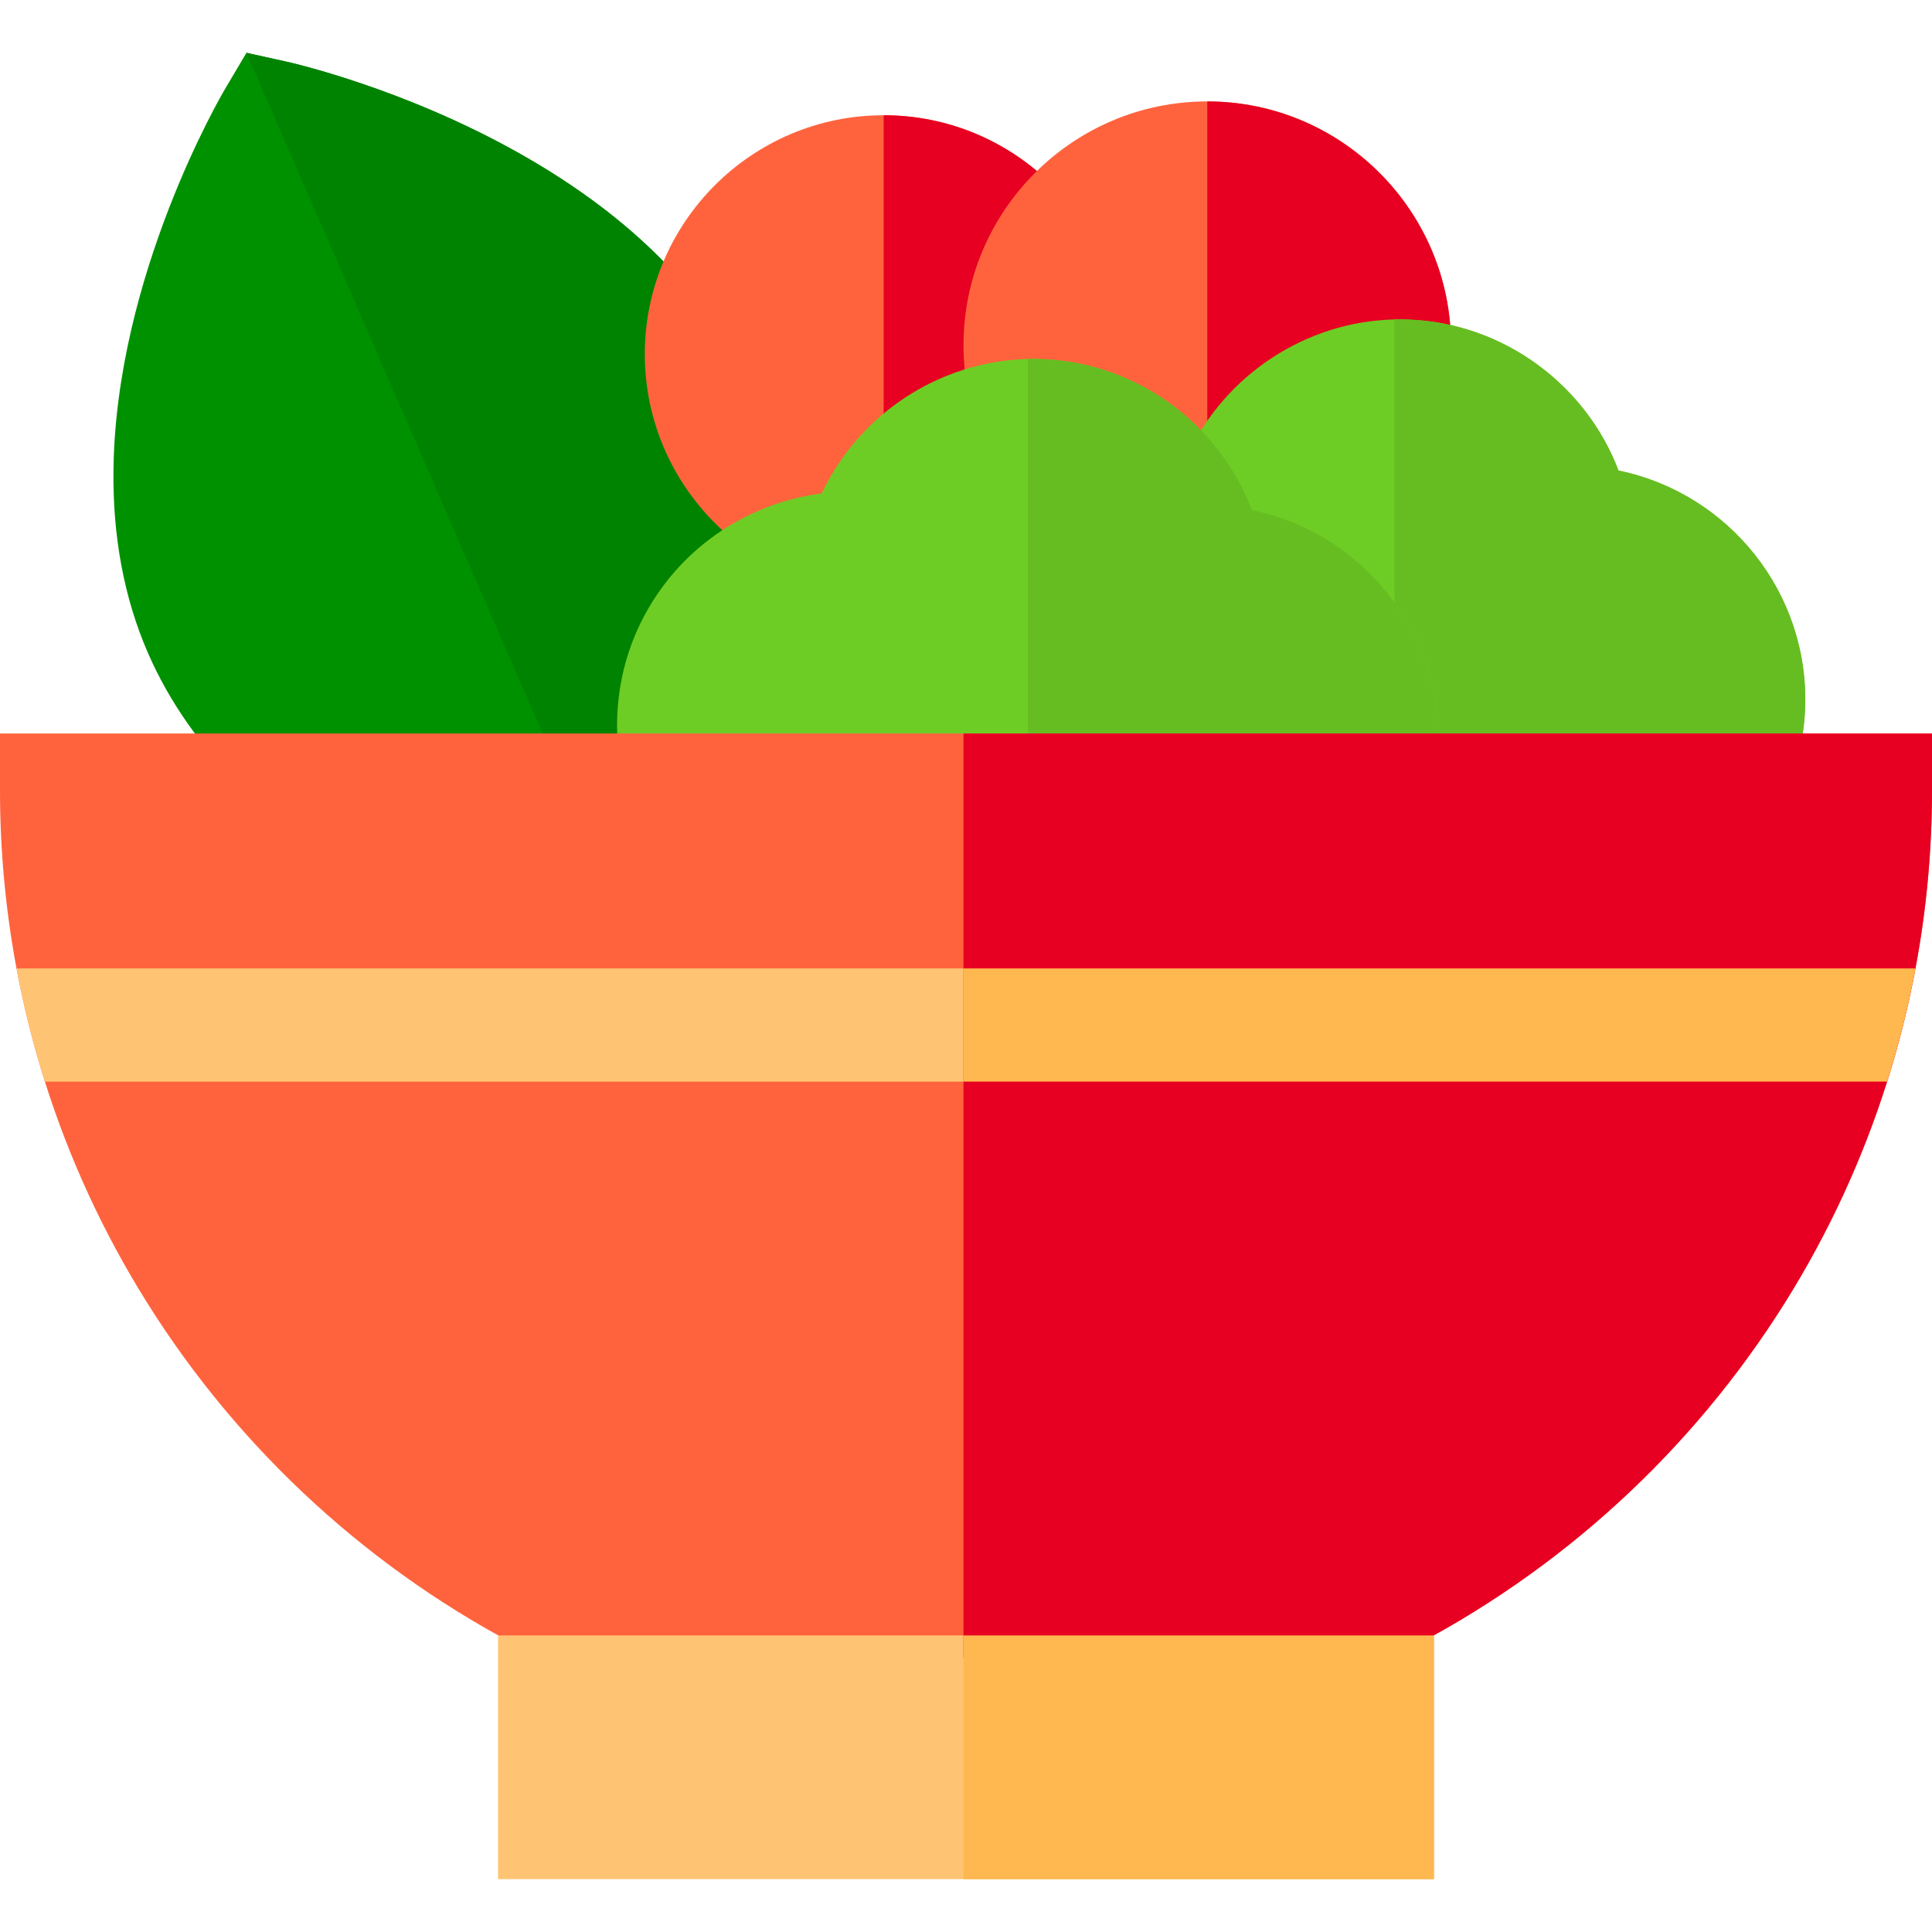 <svg height="512pt" viewBox="0 -14 512 512" width="512pt" xmlns="http://www.w3.org/2000/svg"><path d="m198.02 194.988h-133.598c-11.16-11-19.621-23.059-25.25-36.027-6.262-14.41-9.32-30.699-9.102-48.402.609-51.48 28.508-99.207 29.699-101.207l5.539-9.352 10.613 2.34c1.25.281 30.879 6.961 61.59 24.238 30.207 16.992 50.977 38.172 61.727 62.941 1.152 2.66 2.203 5.391 3.121 8.121.27.789.52 1.551.742 2.301 10.328 33.117 3.539 68.859-5.082 95.047zm0 0" fill="#009100"/><path d="m198.02 194.988h-47.871l-84.84-194.988 10.613 2.34c1.25.281 30.879 6.961 61.59 24.238 30.207 16.992 50.977 38.172 61.727 62.941 1.152 2.66 2.203 5.391 3.121 8.121.27.789.52 1.551.742 2.301 10.328 33.117 3.539 68.859-5.082 95.047zm0 0" fill="#008300"/><path d="m297.488 79.852c0 34.91-28.398 63.309-63.309 63.309-34.898 0-63.301-28.398-63.301-63.309 0-34.91 28.402-63.312 63.301-63.312 34.91 0 63.309 28.402 63.309 63.312zm0 0" fill="#ff633d"/><path d="m297.488 79.852c0 34.91-28.398 63.309-63.309 63.309v-126.621c34.91 0 63.309 28.402 63.309 63.312zm0 0" fill="#e70021"/><path d="m384.539 77.48c0 35.621-28.98 64.59-64.598 64.59-35.621 0-64.602-28.969-64.602-64.59 0-35.621 28.98-64.602 64.602-64.602 35.617 0 64.598 28.98 64.598 64.602zm0 0" fill="#ff633d"/><path d="m384.539 77.48c0 35.621-28.98 64.59-64.598 64.59v-129.191c35.617 0 64.598 28.98 64.598 64.602zm0 0" fill="#e70021"/><path d="m477.215 183.508c.637-3.195 1.031-6.441 1.156-9.711 1.191-30.699-20.27-57.117-49.449-63.098-8.68-22.812-30.5-39.031-55.559-40.012-1.281-.051-2.562-.059-3.832-.031-23.539.562-44.758 14.691-54.648 35.633-15.402 1.969-29.77 9.719-39.84 21.777l-.551.672c-8.488 10.449-13.262 23.109-13.789 36.609-.238 6.199.445 12.273 2 18.16zm0 0" fill="#6ecd24"/><path d="m477.215 183.508c.637-3.195 1.031-6.441 1.156-9.711 1.191-30.699-20.27-57.117-49.449-63.098-8.68-22.812-30.5-39.031-55.559-40.012-1.281-.051-2.562-.059-3.832-.031v112.852zm0 0" fill="#66bd21"/><path d="m380.082 193.988c.637-3.195 1.031-6.438 1.156-9.707 1.191-30.703-20.27-57.121-49.449-63.102-8.68-22.809-30.5-39.031-55.559-40.008-1.281-.051-2.559-.062-3.832-.031-23.539.559-44.758 14.688-54.648 35.629-15.398 1.969-29.77 9.719-39.84 21.781l-.551.668c-8.488 10.453-13.258 23.109-13.789 36.609-.238 6.203.445 12.277 2 18.16zm0 0" fill="#6ecd24"/><path d="m380.082 193.988c.637-3.195 1.031-6.438 1.156-9.707 1.191-30.703-20.27-57.121-49.449-63.102-8.68-22.809-30.5-39.031-55.559-40.008-1.281-.051-2.559-.062-3.832-.031v112.848zm0 0" fill="#66bd21"/><path d="m512 180.379v15c0 15.949-1.469 31.762-4.379 47.262-1.902 10.16-4.41 20.168-7.52 30-6.461 20.461-15.512 40.109-27.012 58.469-24.75 39.512-59.781 71.531-101.281 92.621l-3.199 1.629h-225.219l-3.199-1.629c-41.5-21.09-76.531-53.109-101.281-92.621-11.5-18.359-20.551-38.008-27.012-58.469-3.109-9.832-5.617-19.84-7.52-30-2.91-15.5-4.379-31.312-4.379-47.262v-15zm0 0" fill="#ff633d"/><path d="m507.621 242.641c-1.902 10.16-4.41 20.168-7.52 30h-488.203c-3.109-9.832-5.617-19.84-7.52-30zm0 0" fill="#ffc473"/><path d="m131.988 419.41h248.023v64.578h-248.023zm0 0" fill="#ffc473"/><path d="m512 180.379v15c0 15.949-1.469 31.762-4.379 47.262-1.902 10.16-4.41 20.168-7.52 30-6.461 20.461-15.512 40.109-27.012 58.469-24.75 39.512-59.781 71.531-101.281 92.621l-3.199 1.629h-113.27v-244.98zm0 0" fill="#e70021"/><g fill="#ffb74f"><path d="m255.34 419.41h124.672v64.578h-124.672zm0 0"/><path d="m507.621 242.641c-1.902 10.16-4.41 20.168-7.52 30h-244.762v-30zm0 0"/></g></svg>